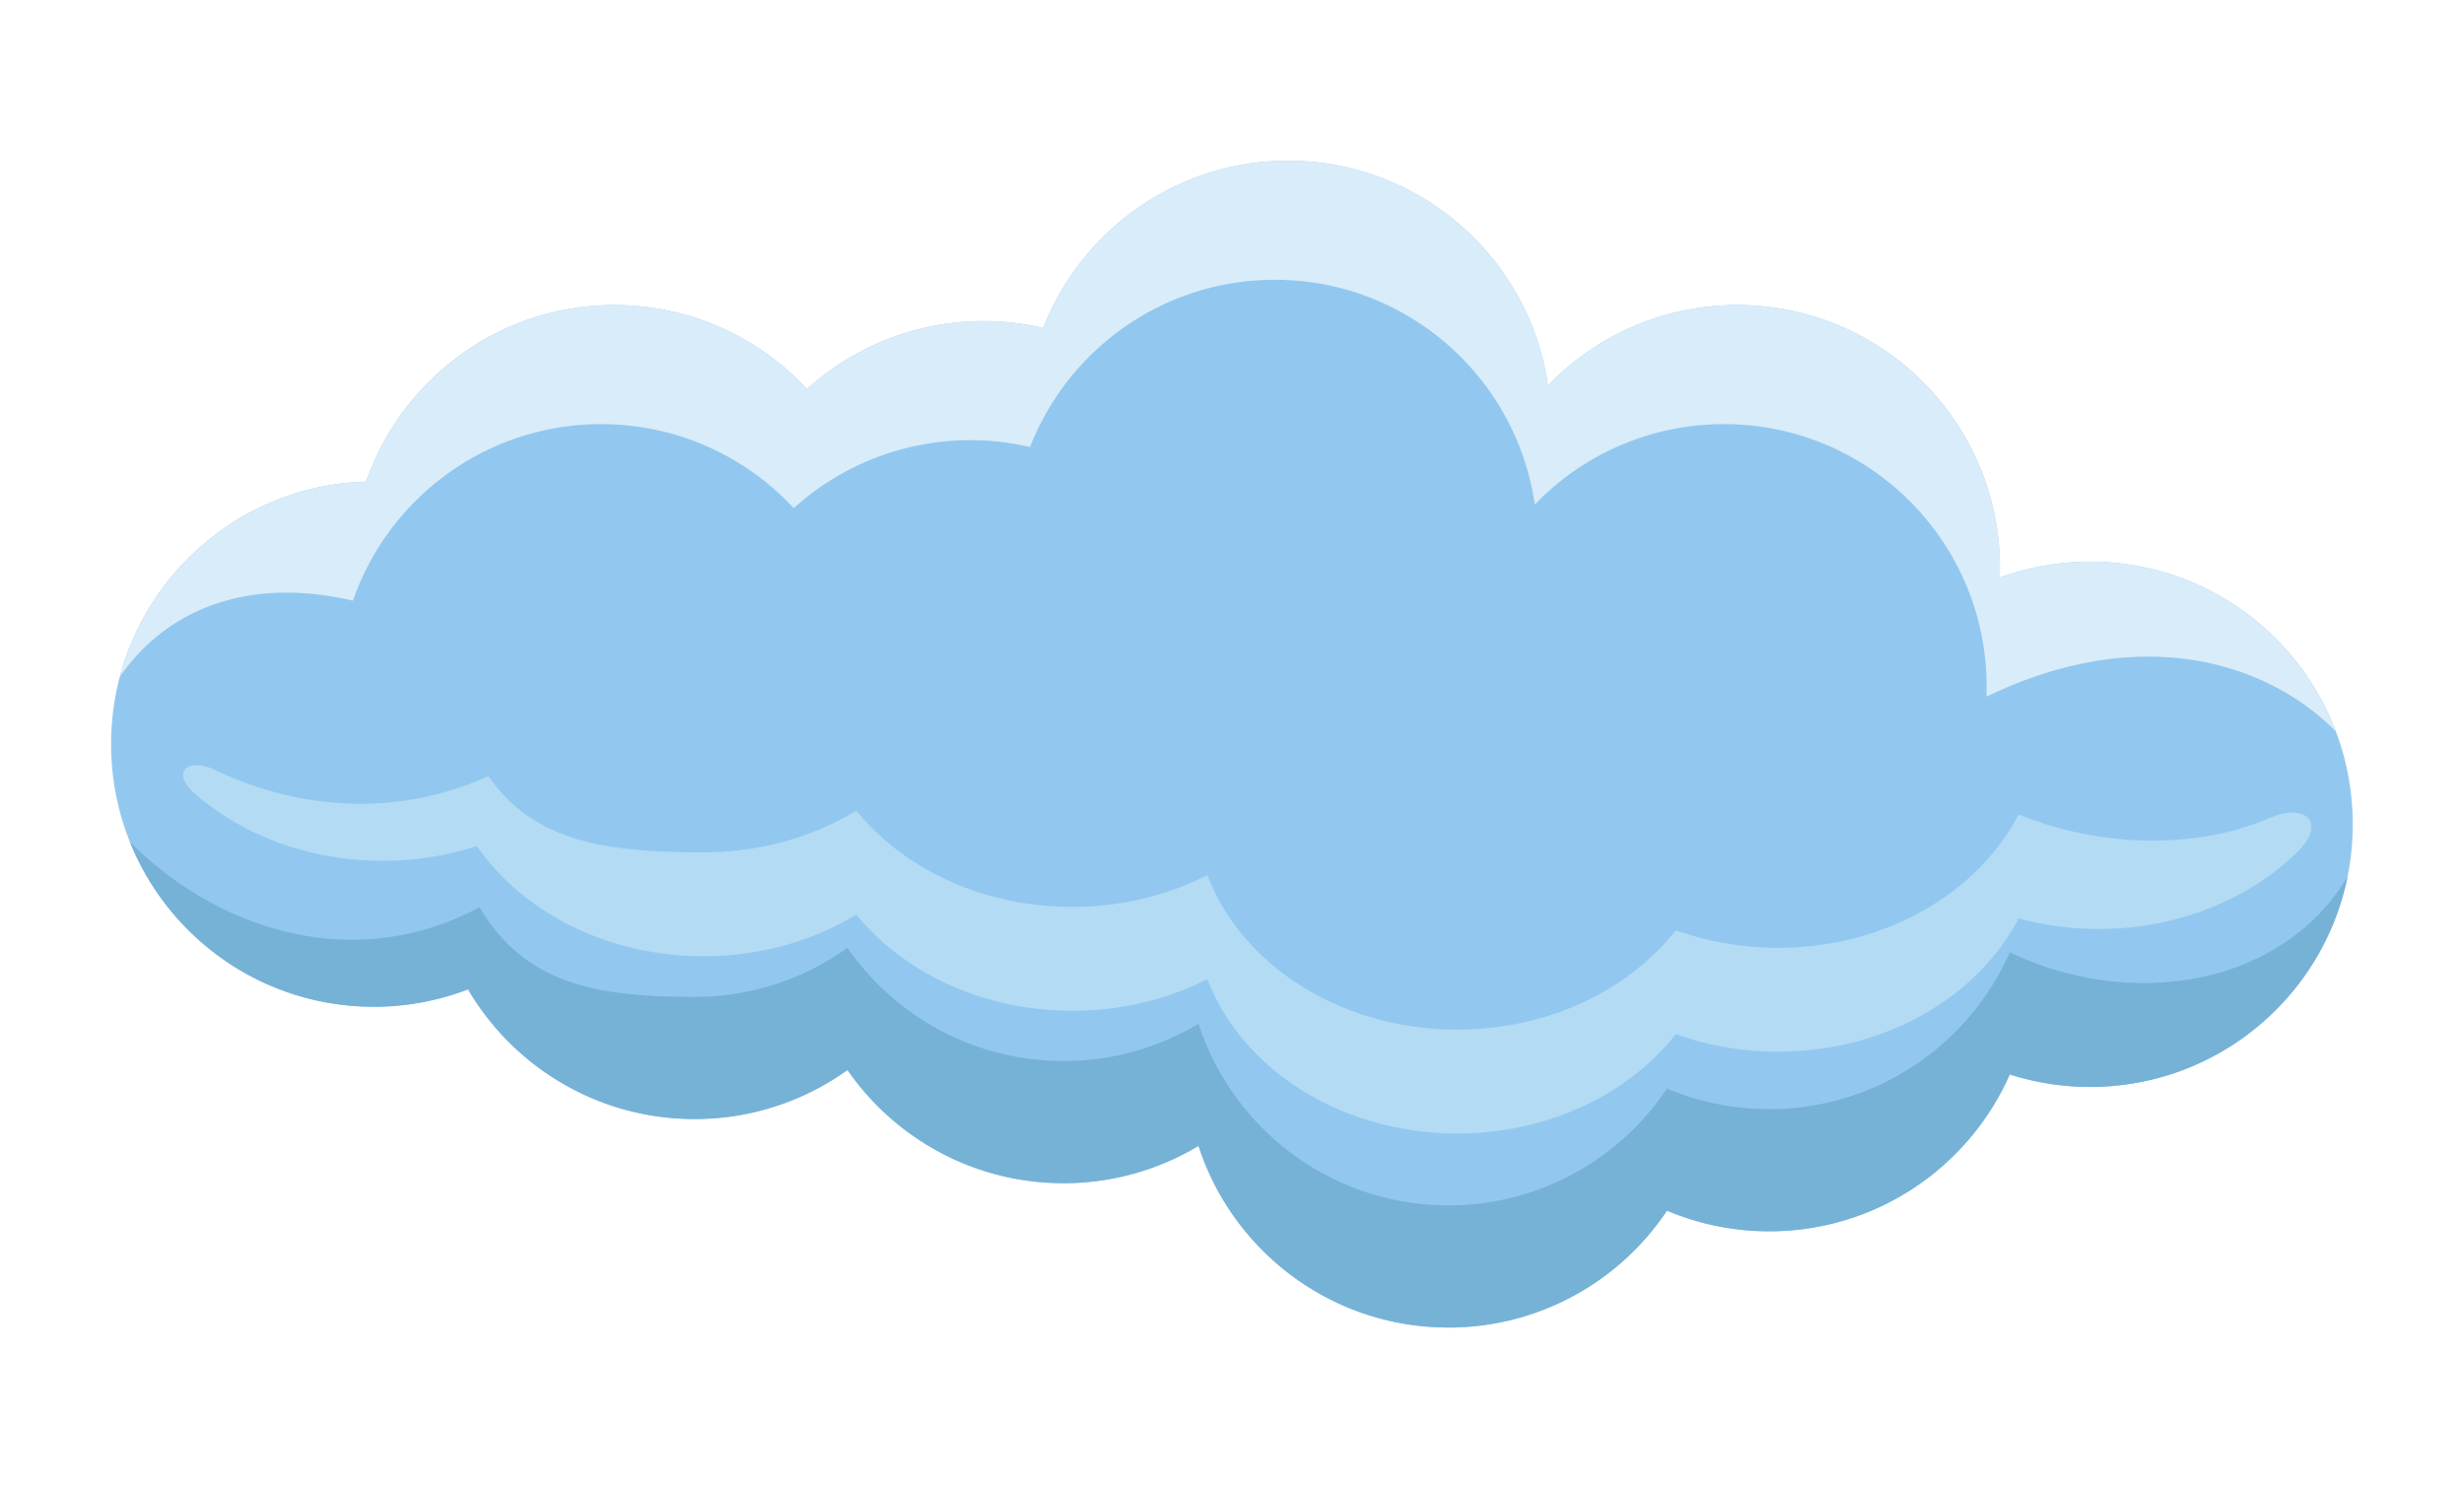 <svg id="Layer_1" data-name="Layer 1" xmlns="http://www.w3.org/2000/svg" width="3055" height="1846" viewBox="0 0 3055 1846"><defs><style>.cls-1{fill:#fff;}.cls-2{fill:#92c8ef;}.cls-3{fill:#d9ecf9;}.cls-4{fill:#76b2d6;}.cls-5{fill:#b3dbf4;}</style></defs><title>Lt_Blue_Cloud</title><rect class="cls-1" width="3055" height="1846"/><path class="cls-2" d="M2591.378,696.488a325.059,325.059,0,0,0-112.075,19.797c0.157-4.085.256-8.171,0.256-12.294,0-179.883-145.816-325.704-325.701-325.704a324.748,324.748,0,0,0-234.532,99.723c-22.78-157.608-158.391-278.703-322.316-278.703-138.142,0-256.188,86.014-303.533,207.397A326.285,326.285,0,0,0,1000.5,482.49,324.796,324.796,0,0,0,761.744,378.292c-142.468,0-263.556,91.482-307.764,218.911-175.507,5.005-316.247,148.834-316.247,325.555,0,179.883,145.819,325.705,325.699,325.705a324.9,324.9,0,0,0,116.837-21.607c56.598,96.225,161.207,160.816,280.914,160.816a324.196,324.196,0,0,0,189.562-60.832c58.798,84.817,156.822,140.379,267.84,140.379a324.156,324.156,0,0,0,167.405-46.27c42.339,130.725,165.065,225.256,309.892,225.256,112.999,0,212.537-57.549,270.954-144.924a324.754,324.754,0,0,0,126.793,25.596c133.208,0,247.713-79.963,298.181-194.506a325.401,325.401,0,0,0,99.567,15.52c179.888,0,325.704-145.814,325.704-325.699C2917.082,842.31,2771.266,696.488,2591.378,696.488Z"/><path class="cls-3" d="M437.574,744.856c44.209-127.429,165.296-218.911,307.764-218.911A324.796,324.796,0,0,1,984.094,630.144a326.296,326.296,0,0,1,292.976-75.787C1324.415,432.974,1442.461,346.96,1580.603,346.96c163.926,0,299.535,121.095,322.315,278.703a324.75,324.75,0,0,1,234.532-99.723c179.886,0,325.702,145.821,325.702,325.704,0,4.123-.099,8.209-0.257,12.294,182.834-88.508,340.749-49.143,433.088,42.753-46.611-122.862-165.395-210.203-304.606-210.203a325.059,325.059,0,0,0-112.075,19.797c0.157-4.085.256-8.171,0.256-12.294,0-179.883-145.816-325.704-325.701-325.704a324.748,324.748,0,0,0-234.532,99.723c-22.78-157.608-158.391-278.703-322.316-278.703-138.142,0-256.188,86.014-303.533,207.397A326.285,326.285,0,0,0,1000.5,482.49,324.796,324.796,0,0,0,761.744,378.292c-142.468,0-263.556,91.482-307.764,218.911C307.166,601.388,184.703,702.726,148.58,839.19,204.946,757.834,304.68,713.85,437.574,744.856Z"/><path class="cls-4" d="M2491.811,1180.869c-50.468,114.541-164.973,194.504-298.181,194.504a324.753,324.753,0,0,1-126.793-25.596c-58.417,87.375-157.955,144.924-270.954,144.924-144.826,0-267.553-94.531-309.892-225.256a324.156,324.156,0,0,1-167.405,46.27c-111.017,0-209.042-55.562-267.84-140.379a324.196,324.196,0,0,1-189.562,60.832c-119.707,0-209.942-14.91-266.541-111.135-166.371,88.305-335.669,18.146-433.603-81.1,48.077,119.869,165.341,204.529,302.393,204.529a324.9,324.9,0,0,0,116.837-21.607c56.598,96.225,161.207,160.816,280.914,160.816a324.196,324.196,0,0,0,189.562-60.832c58.798,84.817,156.822,140.379,267.84,140.379a324.156,324.156,0,0,0,167.405-46.27c42.339,130.725,165.065,225.256,309.892,225.256,112.999,0,212.537-57.549,270.954-144.924a324.754,324.754,0,0,0,126.793,25.596c133.208,0,247.713-79.963,298.181-194.506a325.401,325.401,0,0,0,99.567,15.52c157.667,0,289.151-112.022,319.231-260.809C2830.169,1222.107,2644.374,1253.818,2491.811,1180.869Z"/><path class="cls-5" d="M2502.747,1009.963c-50.468,97.381-164.972,165.361-298.18,165.361a374.673,374.673,0,0,1-126.794-21.762c-58.416,74.285-157.955,123.215-270.953,123.215-144.826,0-267.553-80.369-309.892-191.51-48.924,24.973-106.185,39.338-167.405,39.338-111.017,0-209.042-47.238-267.84-119.348-53.398,32.551-118.845,51.717-189.564,51.717-119.706,0-209.941-12.672-266.54-94.484-120.641,54.441-242.825,38.041-338.217-7.262-36.16-17.17-55.435,3.203-25.675,29.039,59.114,51.316,141.52,83.16,232.682,83.16a375.913,375.913,0,0,0,116.836-18.371c56.599,81.809,161.208,136.725,280.914,136.725,70.719,0,136.166-19.166,189.564-51.717,58.798,72.109,156.822,119.35,267.84,119.35,61.221,0,118.481-14.367,167.405-39.338,42.339,111.137,165.065,191.508,309.892,191.508,112.998,0,212.537-48.93,270.953-123.215a374.673,374.673,0,0,0,126.794,21.762c133.208,0,247.712-67.981,298.18-165.363a378.477,378.477,0,0,0,99.567,13.193c98.543,0,186.855-37.203,246.578-95.984,35.834-35.273,9.72-60.775-33.557-42.062C2724.585,1053.156,2606.048,1051.955,2502.747,1009.963Z"/></svg>